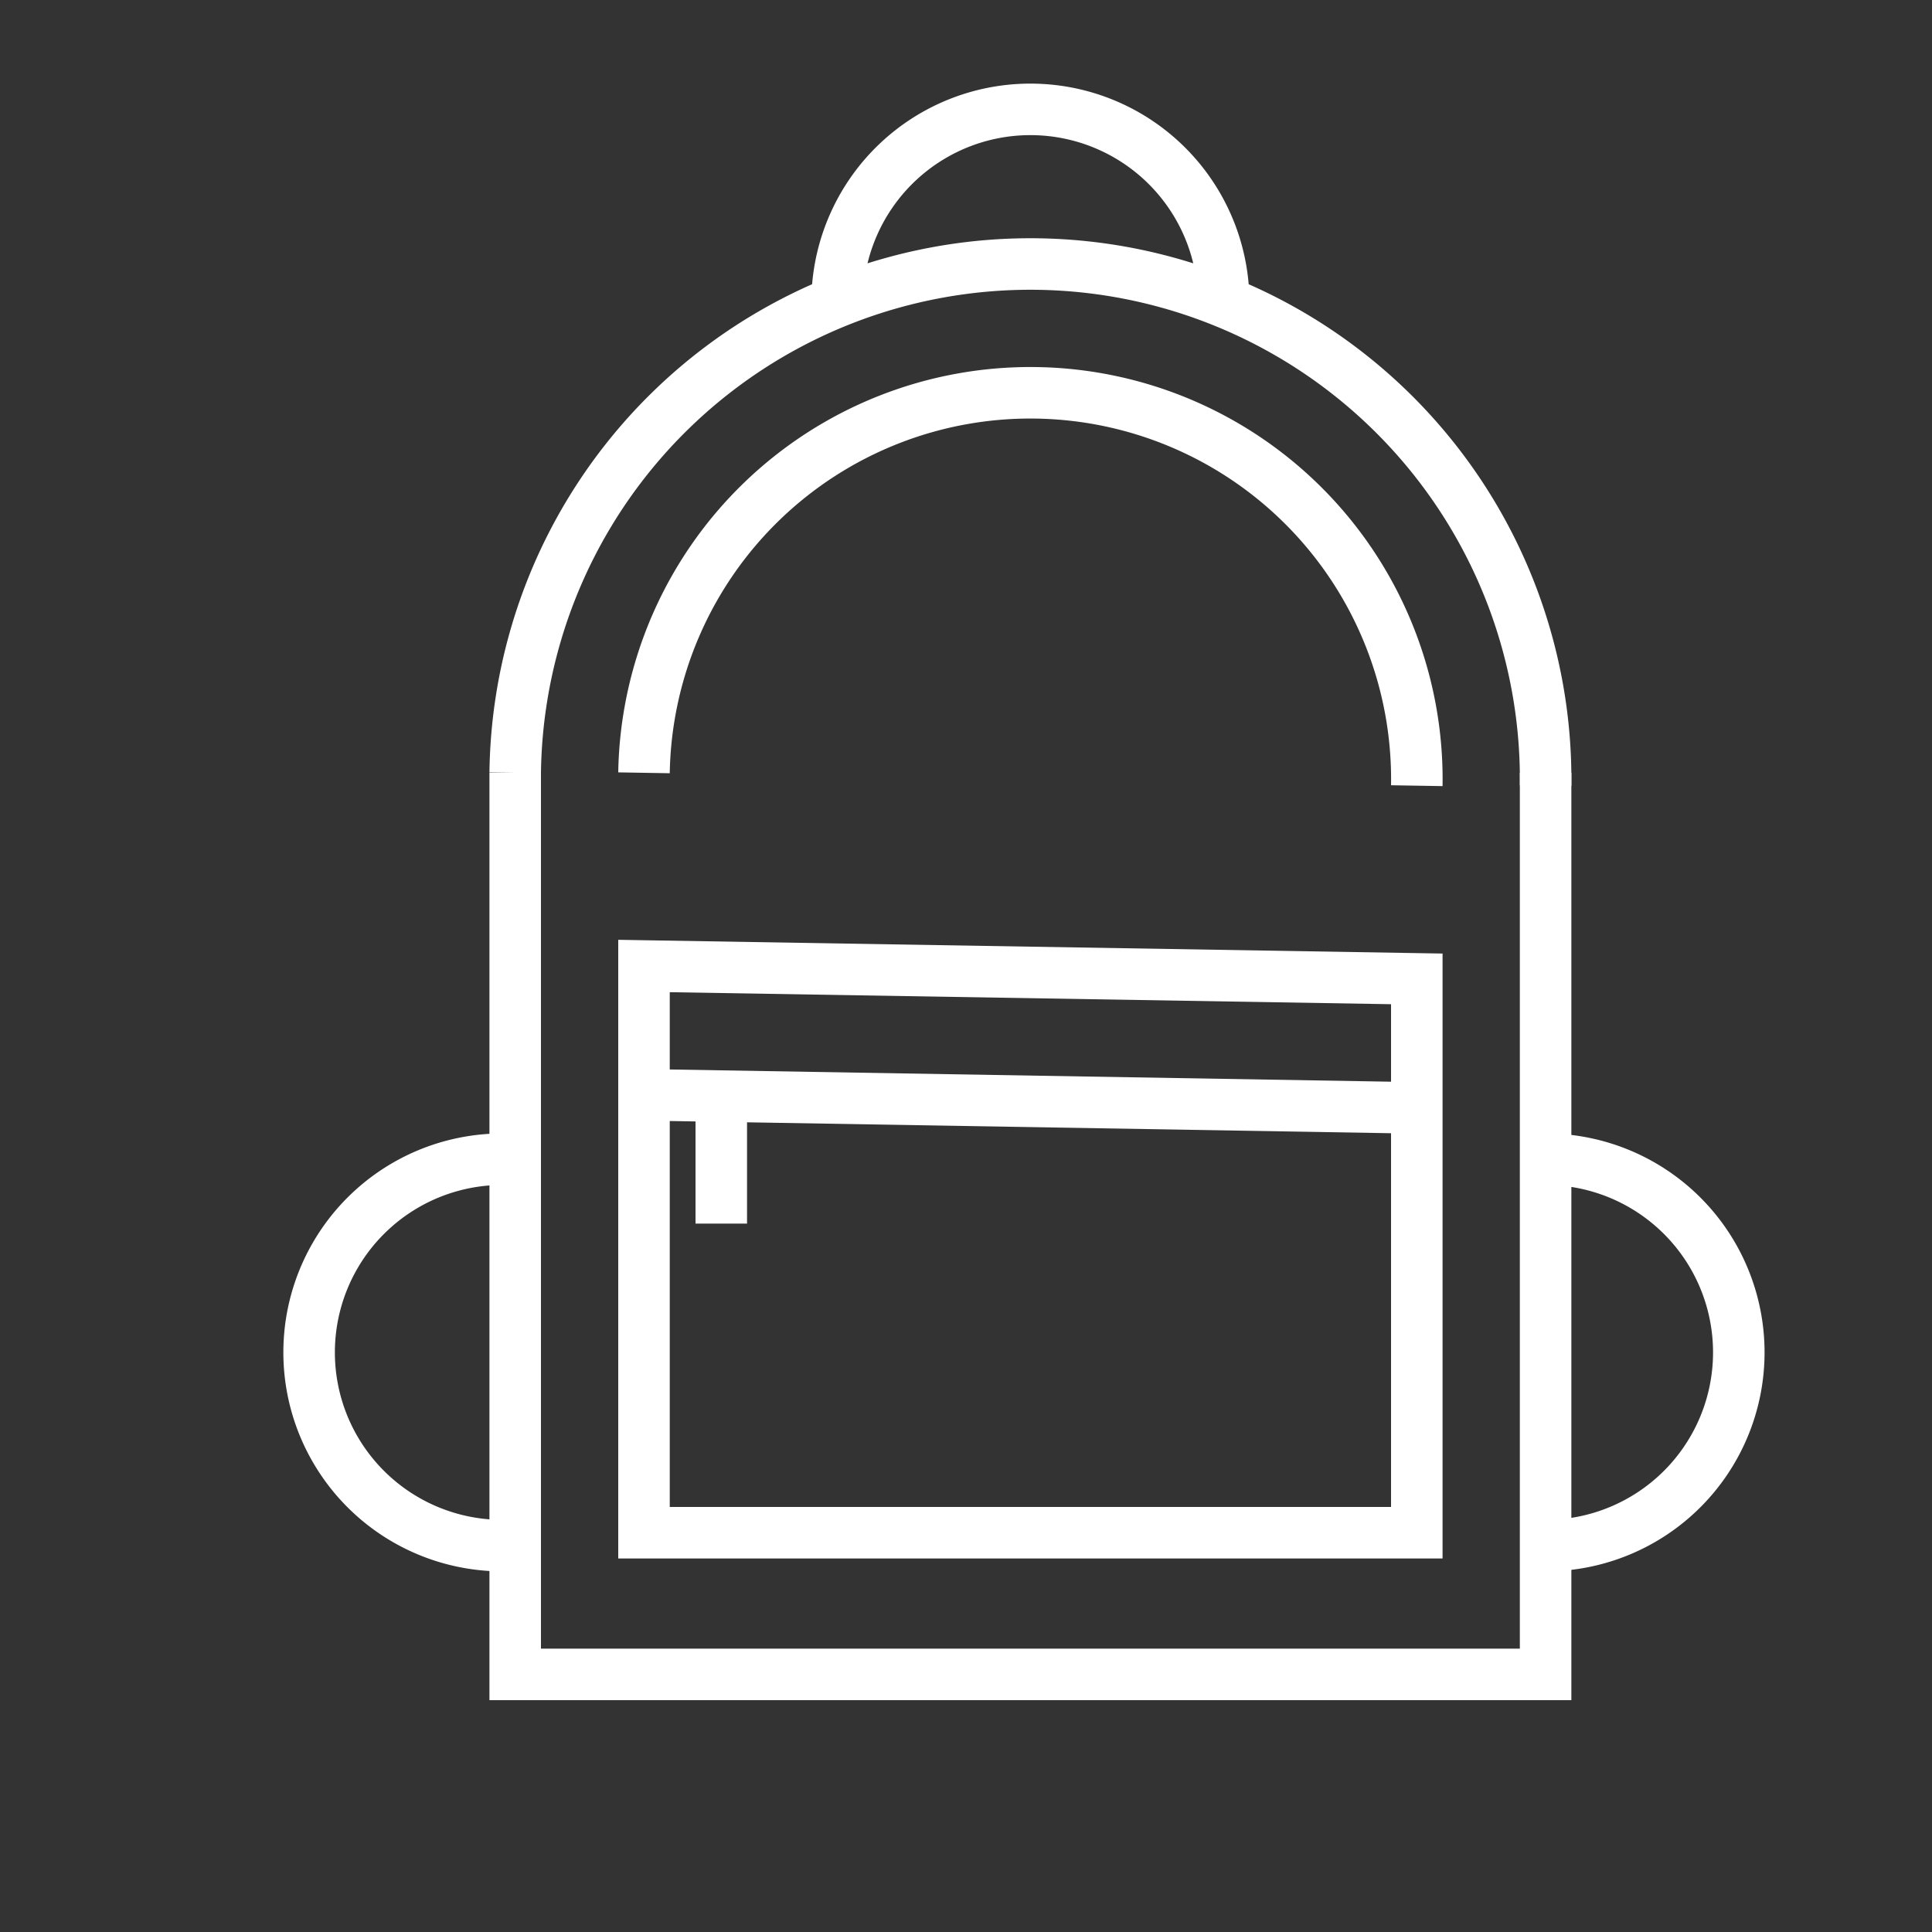 <svg viewBox="0 0 150 150" width="150" height="150" xmlns="http://www.w3.org/2000/svg" >
    <rect x="0" y="0" width="150" height="150" fill="#333333" stroke="none"/>
    <path d="M 40 60
           a 40 40 0 1 1 80 1
           M 50 60
           a 10 10 0 1 1 60 1
           M 65 23
           a 10 10 0 1 1 30 1
           M 50 75
           l 60 1
           v 43
           h -60
           z
           M 50 85
           l 59 1
           M 56 85
           l 0 10
           M 120 90
           a 10 10 1 0 1 0 30
           M 39 90
           a 10 10 1 0 0 0 30"
          stroke="white"
          fill="none"
          stroke-width="4"/>
    <polyline points="40 60 40 130 120 130 120 60"
              fill="none"
              stroke="white"
              stroke-width="4"/>
</svg>

